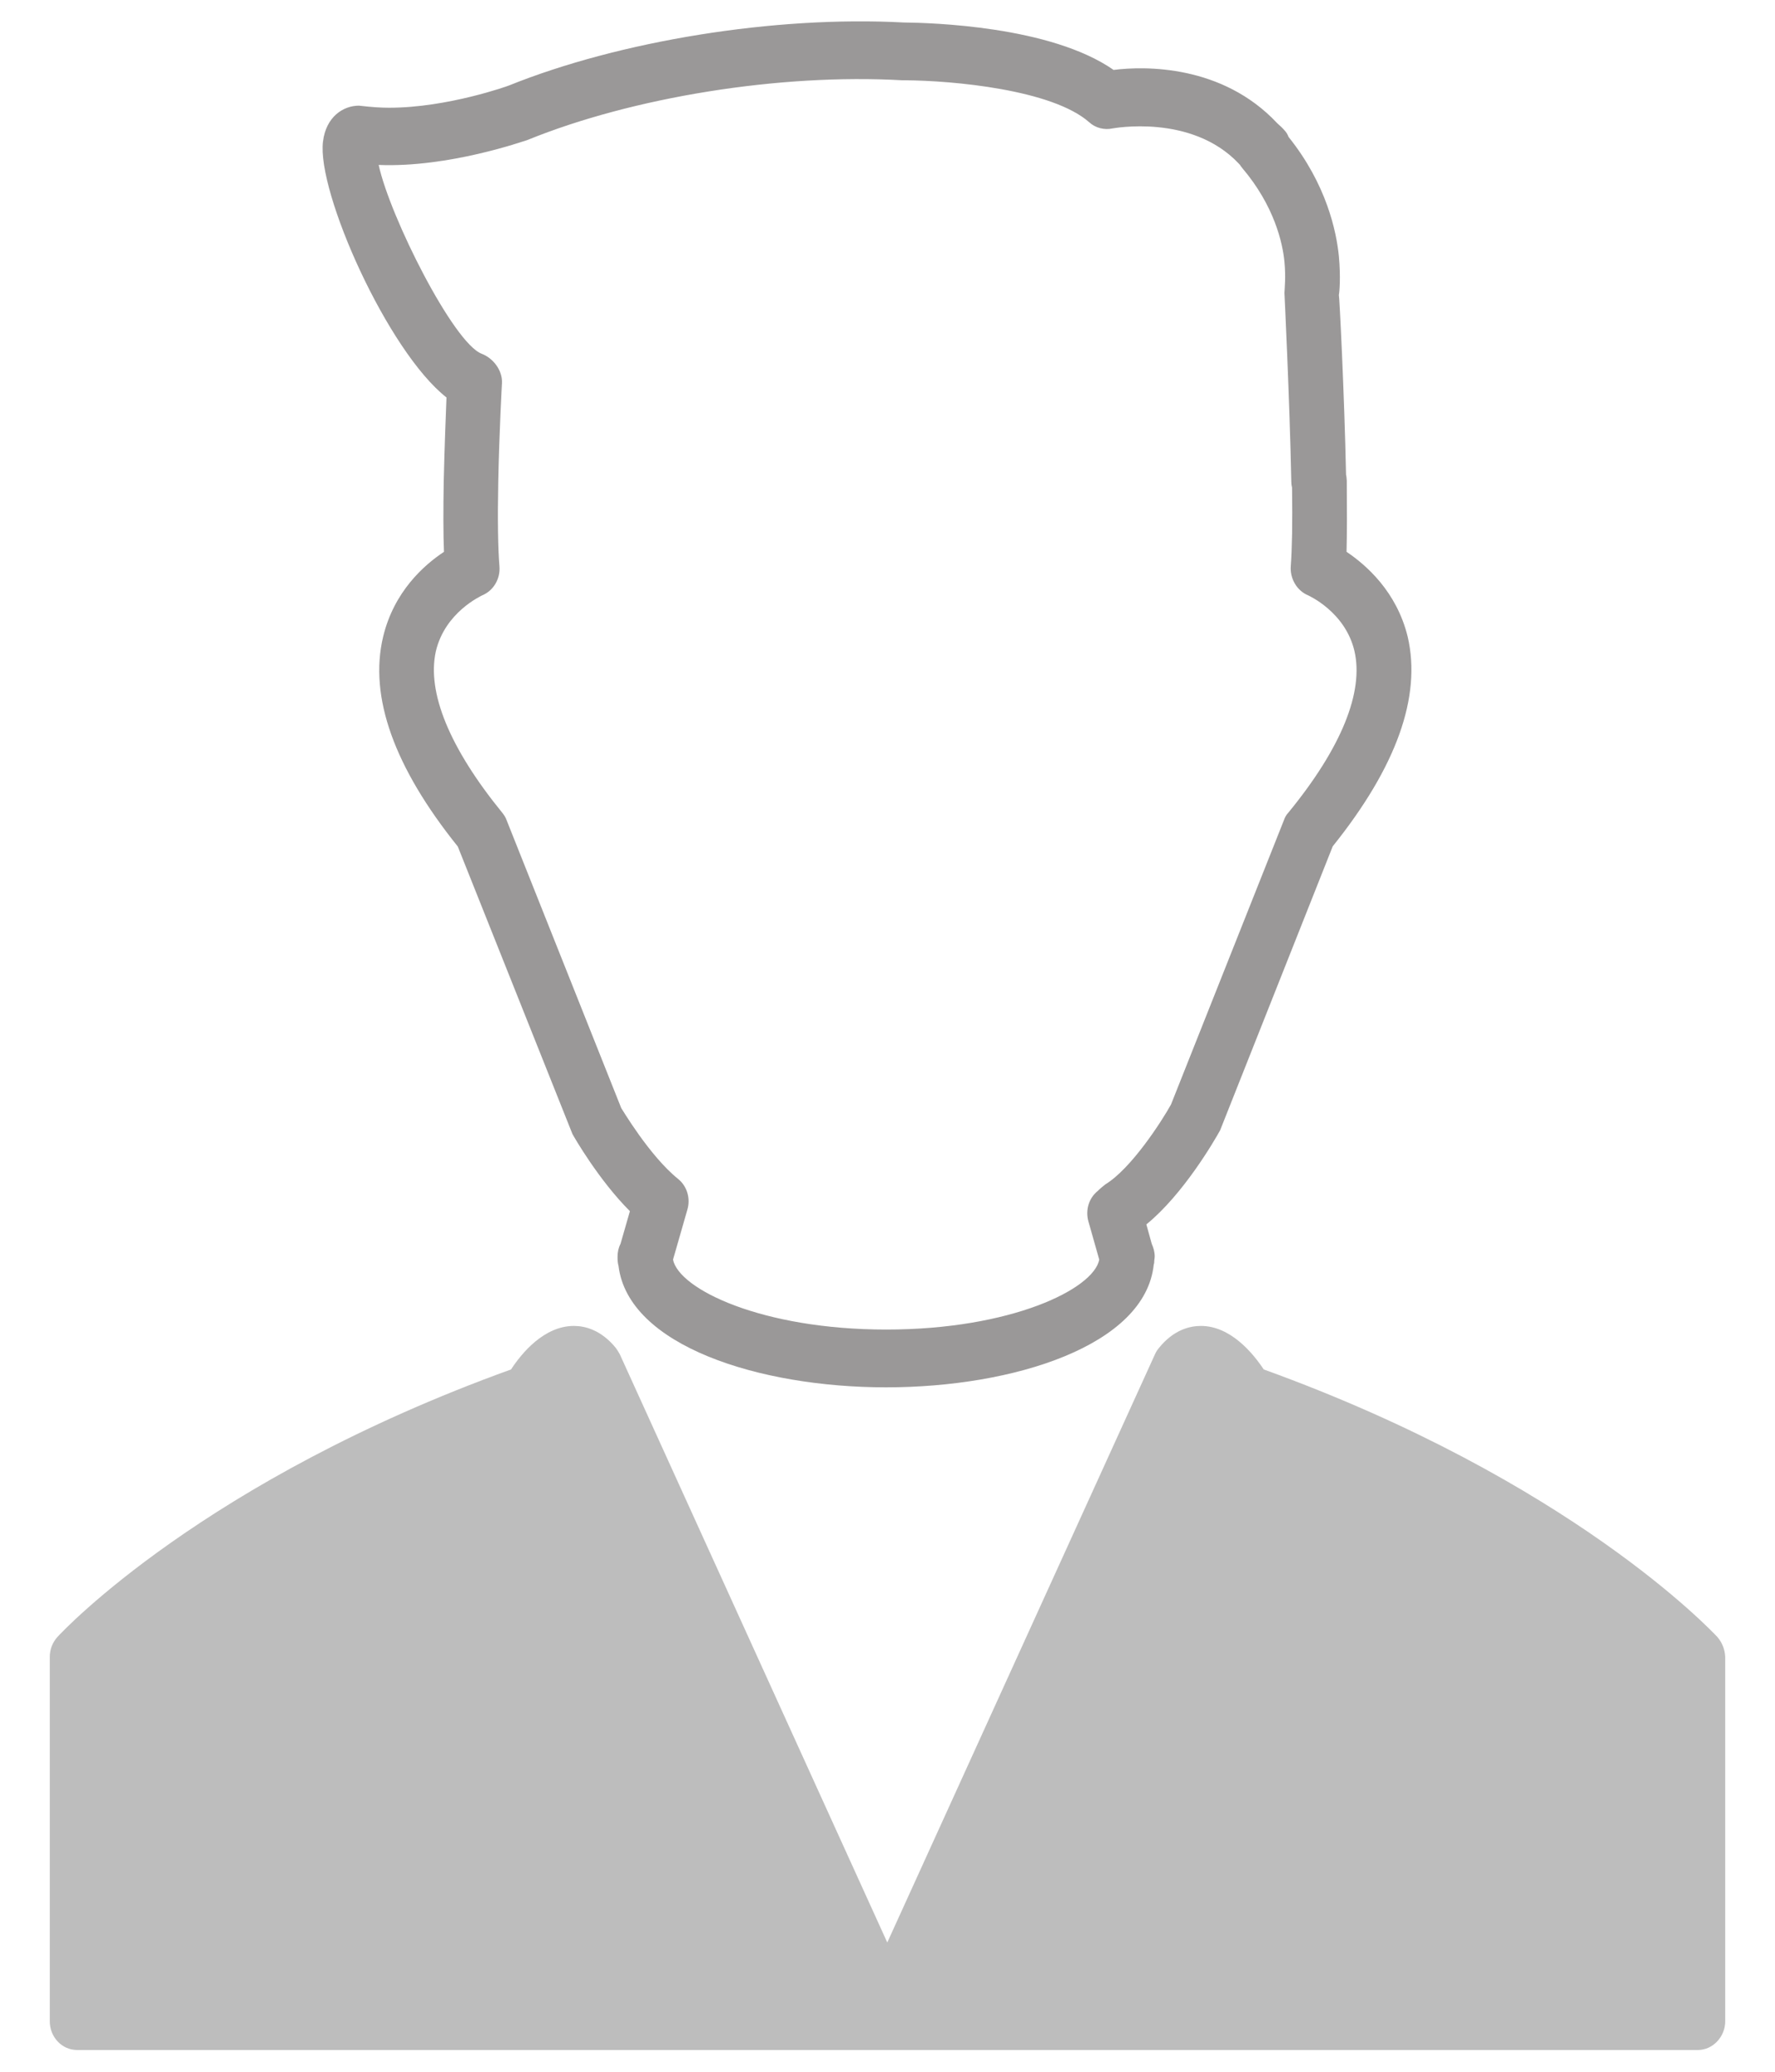 <?xml version="1.0" encoding="UTF-8"?>
<svg width="24px" height="28px" viewBox="0 0 24 28" version="1.1" xmlns="http://www.w3.org/2000/svg" xmlns:xlink="http://www.w3.org/1999/xlink">
    <title>noun_Male_2794035</title>
    <g id="Page-1" stroke="none" stroke-width="1" fill="none" fill-rule="evenodd">
        <g id="Android-Copy-2" transform="translate(-88, -213)" fill-rule="nonzero">
            <g id="male" transform="translate(88, 213)">
                <g id="noun_Male_2794035">
                    <g id="Group">
                        <path d="M23.22,22.123 C23.14,22.04 21.233,20.006 17.087,18.508 C16.943,18.291 16.64,17.92 16.237,17.92 C16.087,17.92 15.867,17.973 15.67,18.218 C15.647,18.245 15.63,18.273 15.617,18.302 L11.997,26.253 L8.38,18.302 C8.363,18.273 8.347,18.245 8.327,18.218 C8.127,17.973 7.91,17.92 7.76,17.92 C7.357,17.92 7.053,18.288 6.91,18.508 C2.76,20.006 0.853,22.04 0.777,22.123 C0.707,22.201 0.673,22.295 0.673,22.396 L0.673,27.317 C0.673,27.531 0.837,27.706 1.043,27.706 L22.957,27.706 C23.16,27.706 23.327,27.527 23.327,27.317 L23.327,22.396 C23.323,22.295 23.287,22.201 23.22,22.123 Z" id="Path" fill="#BDBDBD"></path>
                        <path d="M6,6.496 C5.993,6.888 5.993,7.21 6.003,7.458 C5.733,7.637 5.327,7.994 5.18,8.607 C4.987,9.418 5.33,10.37 6.19,11.441 L7.74,15.326 C7.757,15.358 8.093,15.946 8.517,16.369 L8.39,16.811 C8.363,16.863 8.35,16.922 8.35,16.985 L8.35,16.992 C8.35,17.035 8.353,17.073 8.363,17.108 C8.493,18.186 10.263,18.75 11.98,18.75 C13.71,18.75 15.487,18.183 15.6,17.09 C15.607,17.073 15.607,17.052 15.607,17.038 C15.61,17.017 15.613,16.996 15.613,16.982 C15.613,16.919 15.597,16.866 15.573,16.811 L15.5,16.548 C16,16.142 16.423,15.411 16.497,15.277 L18.02,11.438 C18.88,10.367 19.223,9.415 19.033,8.603 C18.883,7.994 18.473,7.637 18.207,7.458 C18.213,7.21 18.213,6.888 18.21,6.496 C18.207,6.468 18.207,6.44 18.2,6.415 C18.177,5.316 18.11,3.99 18.103,3.986 C18.11,3.955 18.13,3.752 18.103,3.462 C18.07,3.129 17.937,2.492 17.423,1.851 C17.41,1.817 17.393,1.788 17.37,1.764 C17.34,1.729 17.31,1.701 17.27,1.666 C16.527,0.872 15.477,0.892 15.057,0.945 C14.203,0.35 12.58,0.308 12.22,0.304 C10.467,0.21 8.37,0.556 6.883,1.155 C6.877,1.159 6.05,1.456 5.263,1.456 C5.15,1.456 5.037,1.449 4.853,1.428 C4.64,1.428 4.407,1.579 4.367,1.915 C4.283,2.594 5.24,4.746 6.037,5.372 C6.027,5.628 6.01,6.055 6,6.496 Z M5.12,2.229 C6.063,2.268 7.083,1.907 7.137,1.89 C8.55,1.316 10.537,0.991 12.2,1.085 C12.213,1.085 12.223,1.085 12.237,1.085 C12.883,1.089 14.227,1.211 14.727,1.652 C14.81,1.729 14.933,1.76 15.04,1.736 C15.047,1.736 16.107,1.533 16.747,2.208 C16.753,2.216 16.76,2.223 16.767,2.229 C16.773,2.244 16.787,2.257 16.8,2.275 C17.23,2.783 17.343,3.283 17.367,3.538 C17.387,3.748 17.37,3.885 17.367,3.958 C17.367,3.958 17.437,5.383 17.46,6.51 C17.46,6.538 17.463,6.562 17.47,6.59 C17.477,7.063 17.47,7.42 17.453,7.651 C17.44,7.822 17.537,7.984 17.687,8.046 C17.693,8.05 18.187,8.267 18.313,8.796 C18.443,9.352 18.137,10.108 17.42,10.983 C17.393,11.011 17.373,11.046 17.36,11.085 L15.833,14.928 C15.707,15.155 15.297,15.792 14.947,16.006 C14.927,16.02 14.857,16.079 14.843,16.096 C14.723,16.191 14.673,16.355 14.717,16.509 L14.863,17.024 C14.787,17.423 13.667,17.969 11.983,17.969 C10.3,17.969 9.18,17.423 9.1,17.024 L9.293,16.352 C9.34,16.198 9.29,16.03 9.167,15.932 C8.78,15.62 8.403,14.976 8.4,14.976 L6.85,11.085 C6.837,11.046 6.813,11.011 6.79,10.983 C6.08,10.111 5.77,9.359 5.893,8.803 C6.017,8.274 6.503,8.057 6.52,8.046 C6.67,7.984 6.767,7.826 6.753,7.654 C6.733,7.41 6.727,7.024 6.737,6.513 C6.75,5.835 6.787,5.18 6.787,5.18 C6.797,5.005 6.667,4.84 6.513,4.781 C6.133,4.638 5.273,2.933 5.12,2.229 Z" id="Shape" fill="#9A9898"></path>
                    </g>
                </g>
            </g>
        </g>
    </g>
</svg>